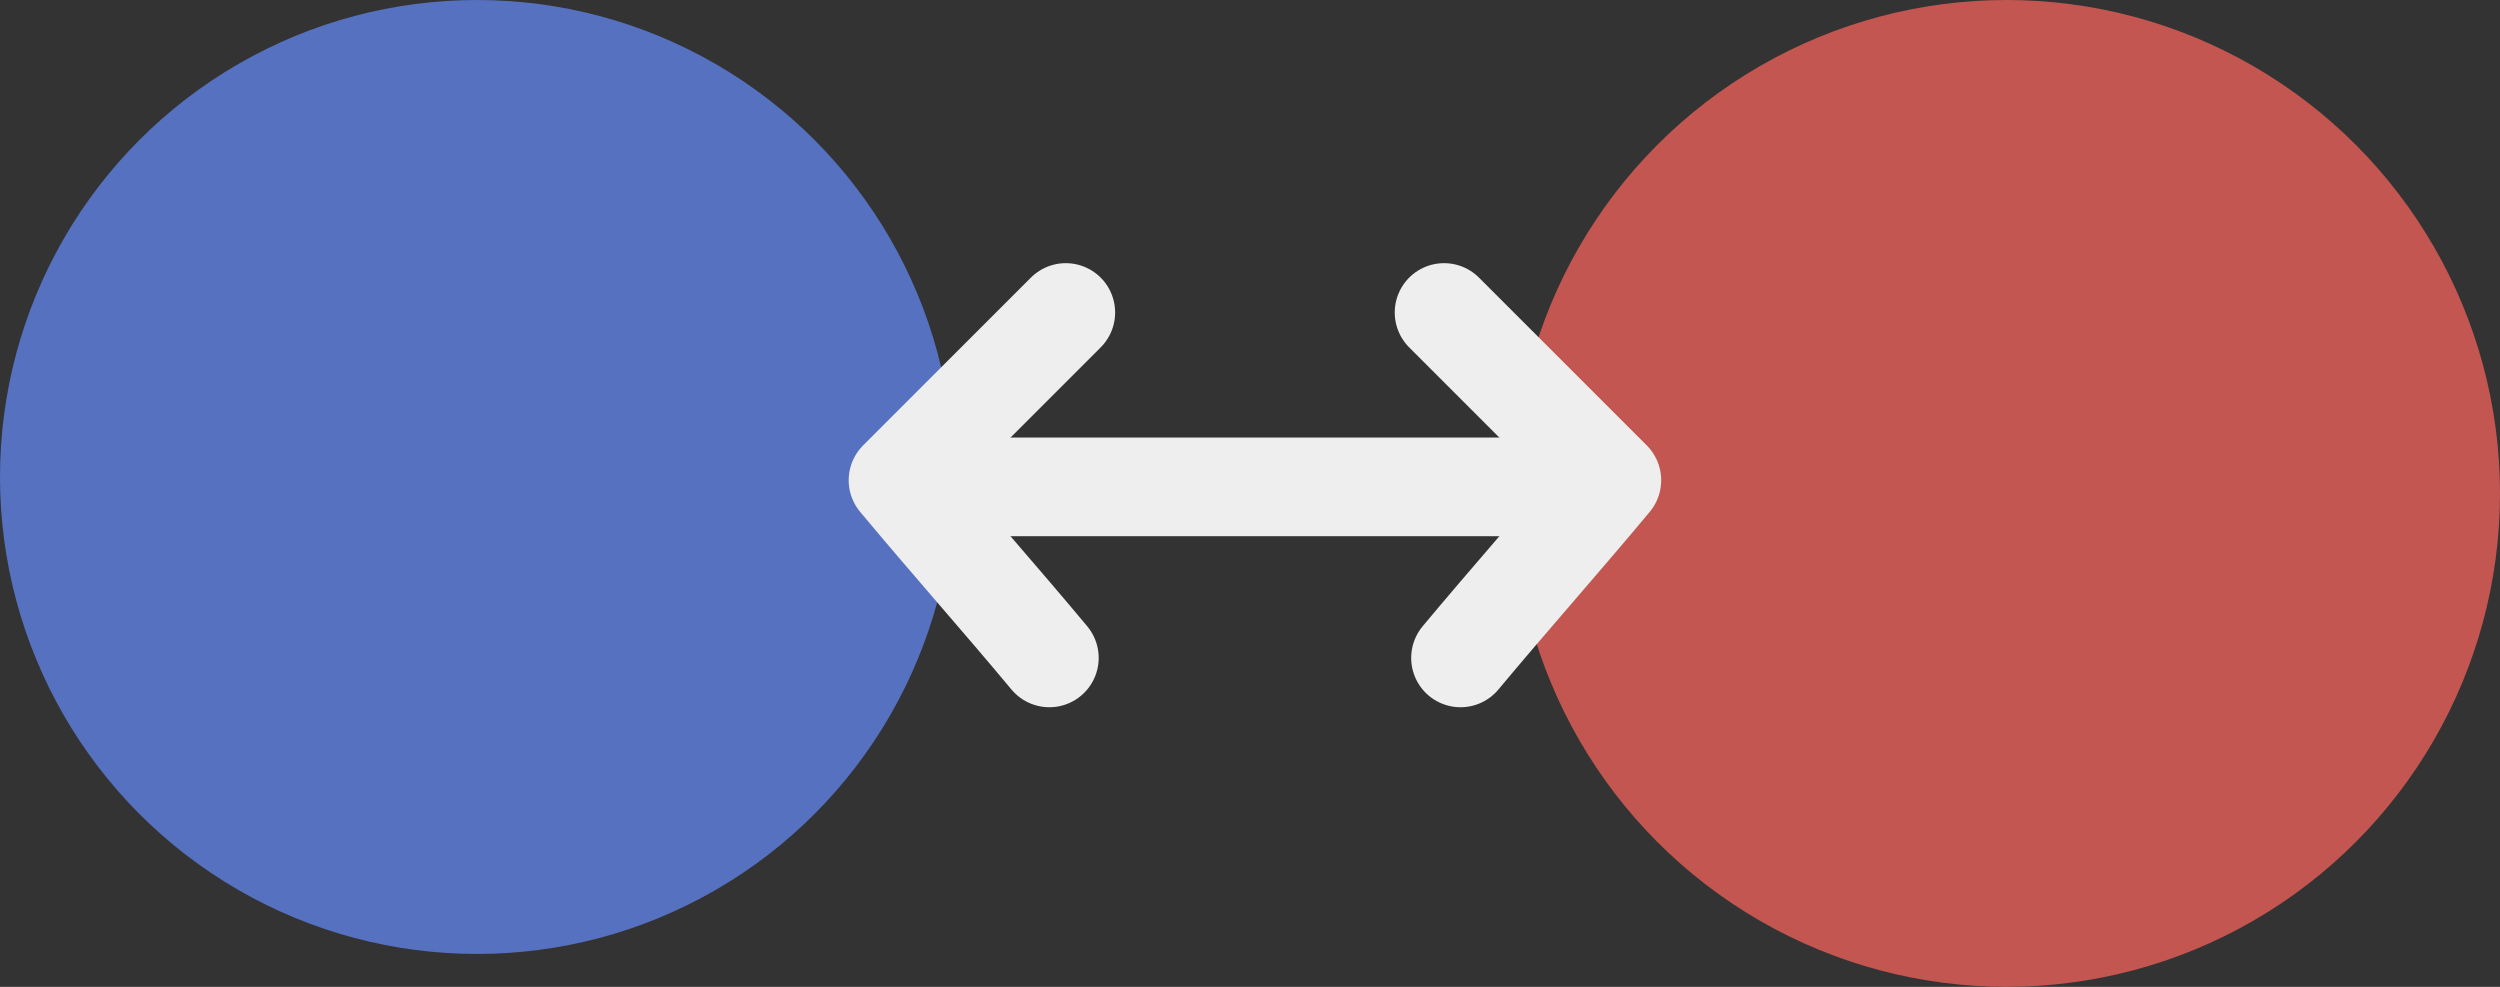 <?xml version="1.0" encoding="utf-8"?>
<!-- Generator: Adobe Illustrator 26.2.1, SVG Export Plug-In . SVG Version: 6.00 Build 0)  -->
<svg version="1.1" id="Layer_1" xmlns="http://www.w3.org/2000/svg" xmlns:xlink="http://www.w3.org/1999/xlink" x="0px" y="0px"
	 viewBox="0 0 76 30" style="enable-background:new 0 0 76 30;" xml:space="preserve">
<rect x="0" y="0" width="76" height="30" fill="#333333" stroke="none"/>
<style type="text/css">
	.st0{fill:#171719;}
	.st1{opacity:0.1;}
	.st2{fill:#9DDEFD;}
	.st3{fill:#5671C0;}
	.st4{fill:#5671C0;stroke:#5671C0;stroke-linecap:round;stroke-linejoin:round;stroke-miterlimit:10;}
	.st5{fill:none;stroke:#5671C0;stroke-linecap:round;stroke-linejoin:round;stroke-miterlimit:10;}
	.st6{fill:url(#SVGID_1_);}
	.st7{fill:url(#SVGID_00000029024897121388102150000000965666693276569488_);}
	.st8{fill:url(#SVGID_00000097493693668517808510000000583374708452650650_);}
	.st9{fill:url(#SVGID_00000172411439777829488420000009536590969318658190_);}
	.st10{opacity:0.49;fill:url(#SVGID_00000086655047894467136170000010439811733885646726_);}
	.st11{fill:none;stroke:#6485D8;stroke-width:4;stroke-linecap:round;stroke-miterlimit:10;}
	.st12{fill:#E1E1E5;}
	.st13{fill:#EEEEEE;}
	.st14{fill:url(#SVGID_00000144308673952032701620000006870629423115881633_);}
	.st15{fill:url(#SVGID_00000147220776953447991510000011522447752684913293_);}
	.st16{fill:url(#SVGID_00000127002306804430729990000016430211388763841951_);}
	.st17{fill:url(#SVGID_00000002362994902854671190000012701871563578809261_);}
	.st18{fill:url(#SVGID_00000157276020958196201670000013278031459123796907_);}
	.st19{fill:url(#SVGID_00000083799352601490891300000007820796726527201441_);}
	.st20{fill:url(#SVGID_00000078025181013330159370000007946137462976328373_);}
	.st21{fill:url(#SVGID_00000134953922106802427020000006847327104623880835_);}
	.st22{fill:url(#SVGID_00000032642905431016909930000010259632014946936209_);}
	.st23{fill:url(#SVGID_00000089546637605834126000000016102482553236553604_);}
	.st24{fill:url(#SVGID_00000117673330666117653750000001615939051972369338_);}
	.st25{fill:url(#SVGID_00000026867091745077292080000002788834427872516480_);}
	.st26{fill:url(#SVGID_00000143581389775976409320000005304406014781459605_);}
	.st27{fill:url(#SVGID_00000158732574397119963960000016037226478131831682_);}
	.st28{fill:none;stroke:#E1F5FF;stroke-width:5;stroke-linecap:round;stroke-miterlimit:10;}
	.st29{fill:url(#SVGID_00000023253875168300003130000001587148427248018104_);}
	.st30{fill:url(#SVGID_00000065758745041263676830000004852312630249074100_);}
	.st31{fill:url(#SVGID_00000013184992221266559430000016943864102646272904_);}
	.st32{fill:url(#SVGID_00000050632738351333888770000002501918572546347399_);}
	.st33{opacity:0.52;}
	.st34{opacity:0.31;fill:#FFFFFF;}
	.st35{fill:none;stroke:#E1F5FF;stroke-width:10;stroke-linecap:round;stroke-linejoin:round;stroke-miterlimit:10;}
	.st36{fill:#AAB6EA;}
	.st37{opacity:0.12;fill:#E1F5FF;}
	.st38{fill:#F8D166;}
	.st39{fill:none;stroke:#F8D166;stroke-width:6;stroke-linecap:round;stroke-linejoin:round;stroke-miterlimit:10;}
	.st40{opacity:0.1;fill:#9DDEFD;}
	.st41{fill:#00CA6F;}
	.st42{fill:none;stroke:#9DDEFD;stroke-width:22;stroke-linecap:round;stroke-linejoin:round;stroke-miterlimit:10;}
	.st43{fill:#111111;}
	.st44{fill:none;stroke:#EEEEEE;stroke-width:2;stroke-linecap:round;stroke-linejoin:round;stroke-miterlimit:10;}
	.st45{fill:none;stroke:#EEEEEE;stroke-width:3;stroke-linecap:round;stroke-linejoin:round;stroke-miterlimit:10;}
	.st46{fill:#111111;stroke:#5671C0;stroke-miterlimit:10;}
	.st47{fill:#C35650;}
	.st48{fill:#693AA0;stroke:#EEEEEE;stroke-width:3;stroke-miterlimit:10;}
	.st49{fill:#EEEEEE;stroke:#EEEEEE;stroke-width:2;stroke-linecap:round;stroke-linejoin:round;stroke-miterlimit:10;}
	.st50{fill:#693AA0;stroke:#EEEEEE;stroke-miterlimit:10;}
	.st51{fill:#EEEEEE;stroke:#EEEEEE;stroke-width:0.75;stroke-linecap:round;stroke-linejoin:round;stroke-miterlimit:10;}
	.st52{fill:#EEEEEE;stroke:#EEEEEE;stroke-width:0.5;stroke-linecap:round;stroke-linejoin:round;stroke-miterlimit:10;}
	.st53{fill:none;stroke:#EEEEEE;stroke-linecap:round;stroke-linejoin:round;stroke-miterlimit:10;}
	.st54{fill:#17171A;stroke:#B8BAC1;stroke-miterlimit:10;}
	.st55{fill:#EA009D;}
	.st56{fill:#EEEEEE;stroke:#FFFFFF;stroke-width:4;stroke-linecap:round;stroke-miterlimit:10;}
	.st57{fill:#111111;stroke:#94969B;stroke-miterlimit:10;}
</style>
<g>
	<circle class="st3" cx="14.5" cy="14.5" r="14.5"/>
	<circle class="st47" cx="61" cy="15" r="15"/>
	<path class="st45" d="M28.7,14.8c5.8,0,11.6,0,17.3,0"/>
	<path class="st45" d="M32.4,9.5c-1.7,1.7-3.4,3.4-5.1,5.1c1.5,1.8,3.1,3.6,4.6,5.4"/>
	<path class="st45" d="M43.9,9.5c1.7,1.7,3.4,3.4,5.1,5.1c-1.5,1.8-3.1,3.6-4.6,5.4"/>
</g>
</svg>
